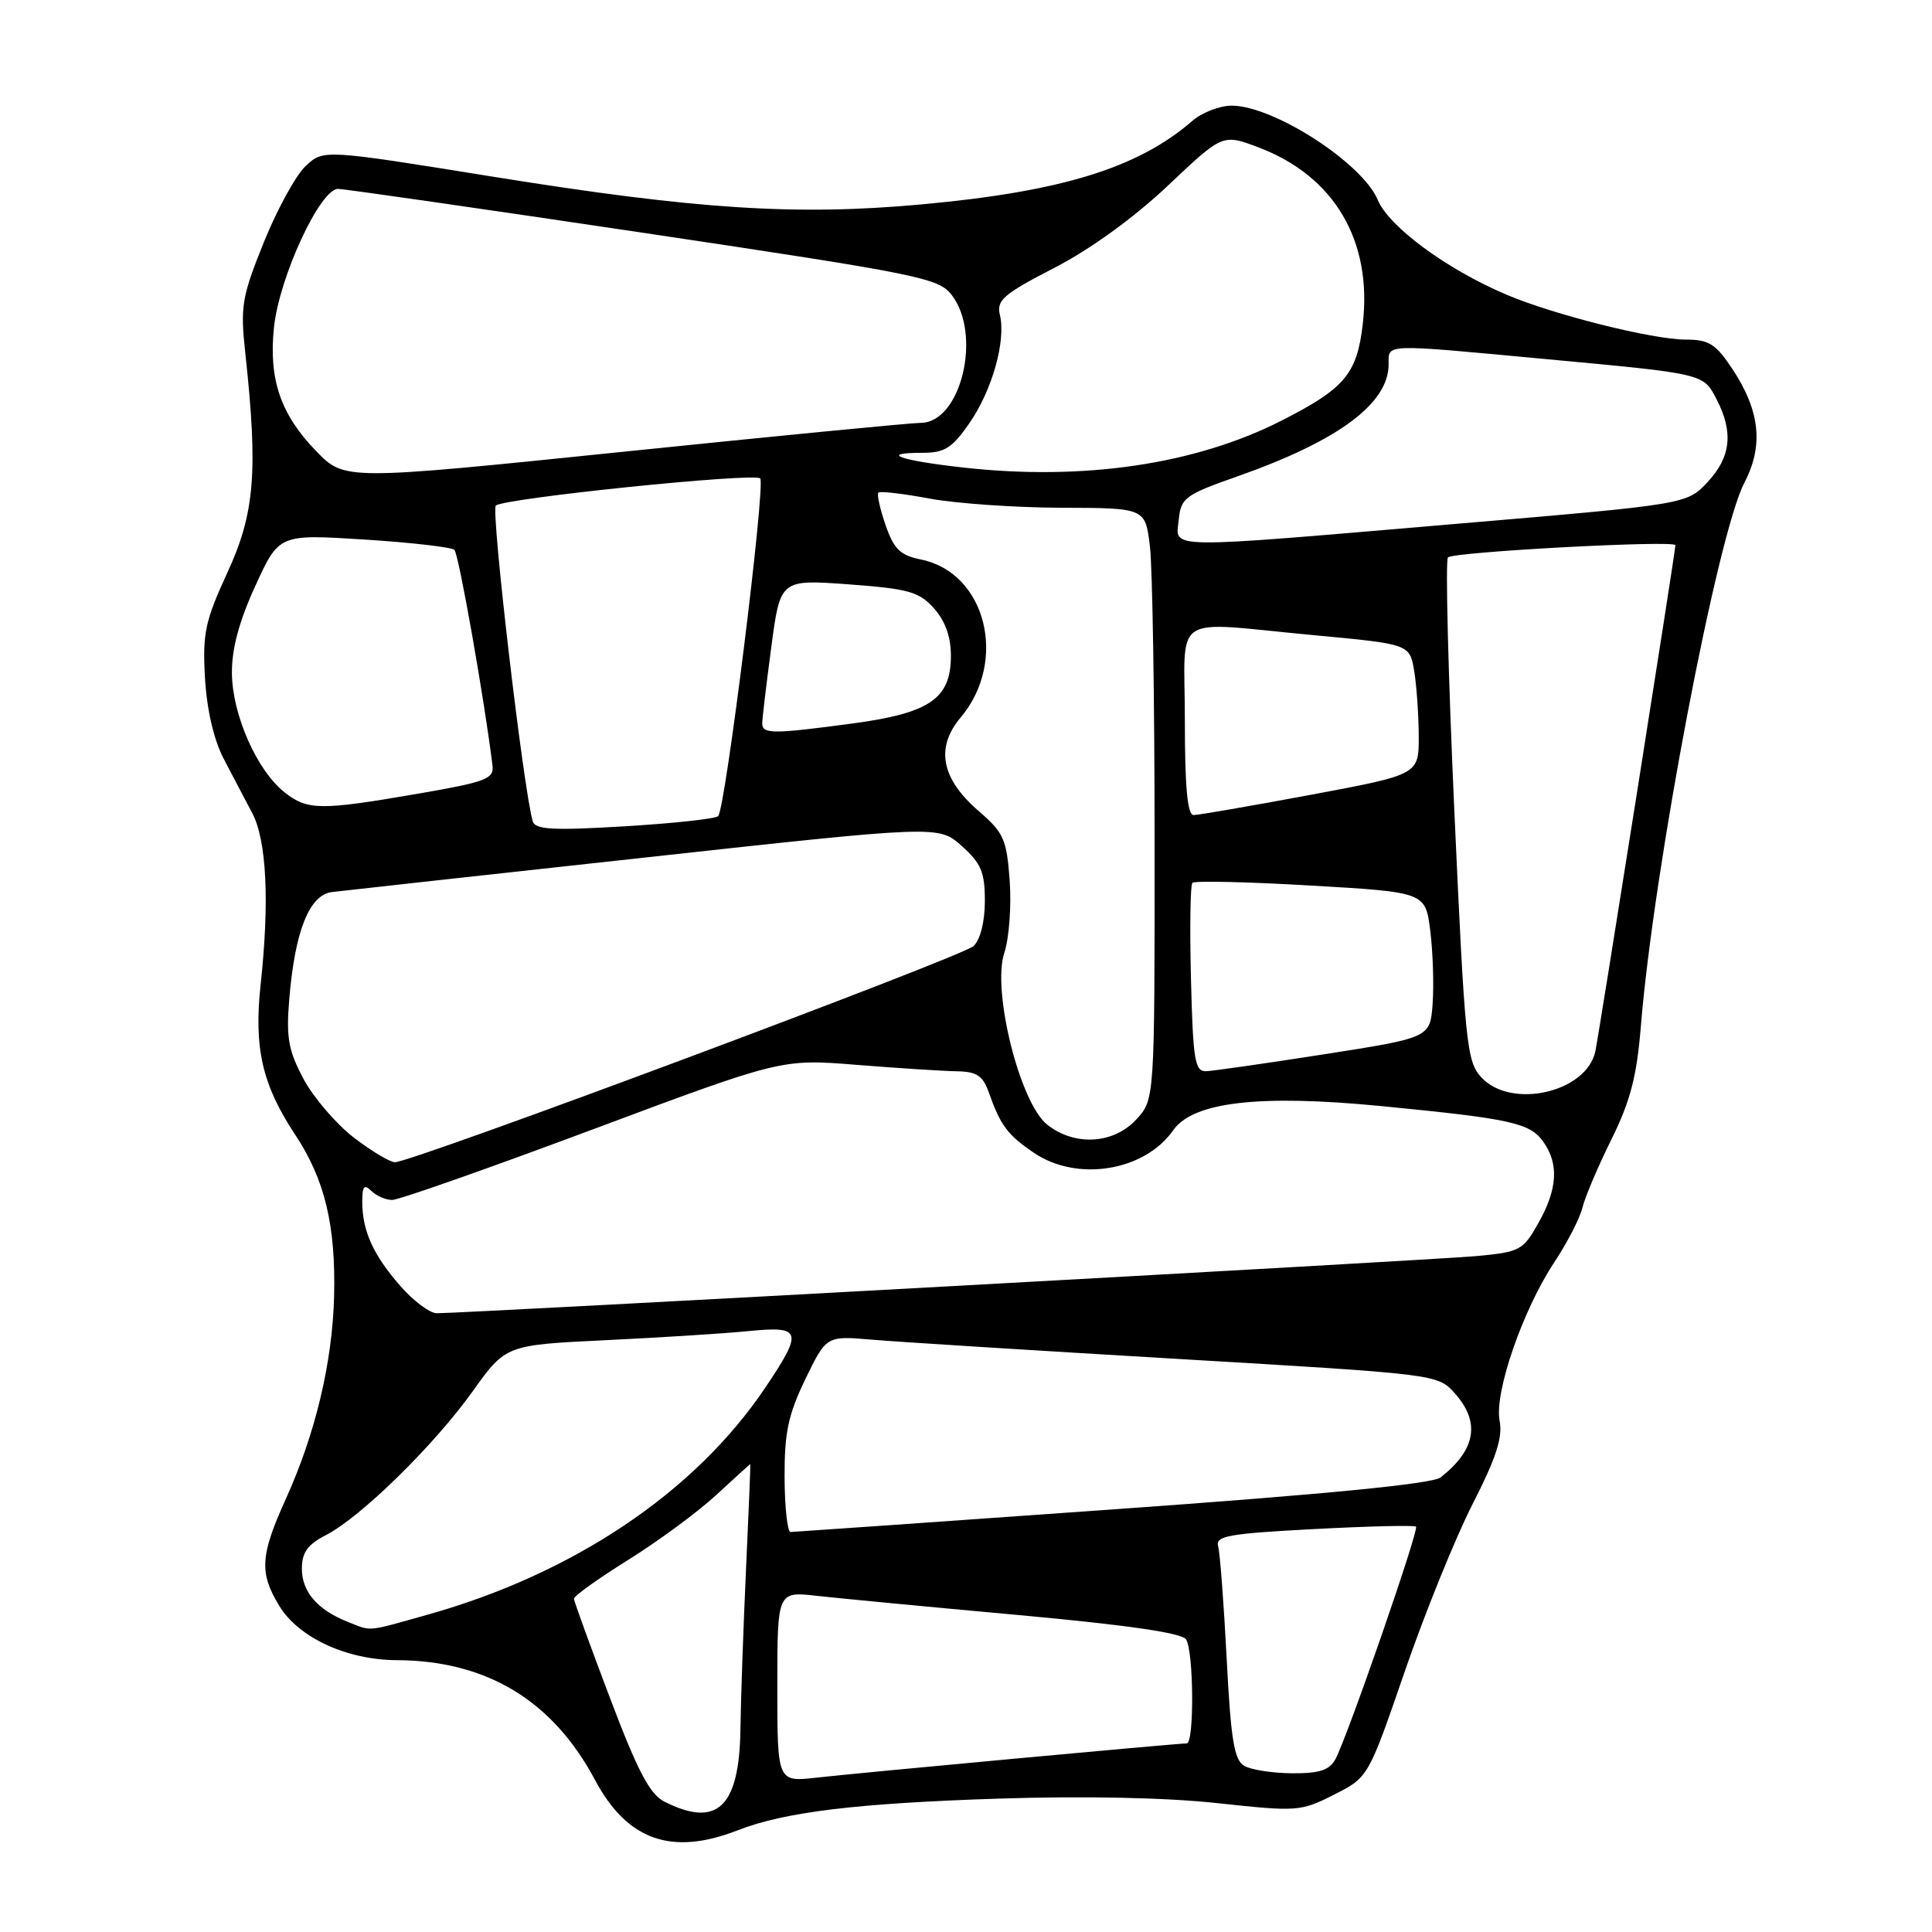 <?xml version="1.0" encoding="UTF-8" standalone="no"?>
<!DOCTYPE svg PUBLIC "-//W3C//DTD SVG 1.1//EN" "http://www.w3.org/Graphics/SVG/1.1/DTD/svg11.dtd" >
<svg xmlns="http://www.w3.org/2000/svg" xmlns:xlink="http://www.w3.org/1999/xlink" version="1.1" viewBox="0 0 256 256">
 <g >
 <path fill="currentColor"
d=" M 97.73 242.53 C 103.97 240.09 113.55 238.93 132.50 238.32 C 143.68 237.96 154.61 238.19 161.36 238.93 C 171.90 240.07 172.35 240.04 176.77 237.80 C 181.31 235.50 181.31 235.50 186.13 221.50 C 188.78 213.80 192.82 203.83 195.11 199.33 C 198.24 193.20 199.14 190.45 198.71 188.28 C 197.97 184.58 201.75 173.61 205.94 167.28 C 207.67 164.67 209.35 161.41 209.68 160.02 C 210.02 158.63 211.74 154.57 213.51 151.00 C 216.03 145.91 216.88 142.65 217.42 136.00 C 219.12 115.12 227.55 70.84 231.14 63.96 C 233.71 59.03 233.22 54.44 229.53 48.86 C 227.35 45.58 226.44 45.00 223.40 45.00 C 218.98 45.00 205.75 41.68 199.51 39.00 C 191.60 35.62 184.04 30.03 182.56 26.49 C 180.52 21.60 168.75 14.00 163.20 14.00 C 161.61 14.00 159.24 14.92 157.95 16.05 C 150.78 22.26 140.63 25.39 122.15 27.08 C 105.49 28.61 92.24 27.75 65.18 23.39 C 42.85 19.79 42.85 19.79 40.49 22.01 C 39.20 23.22 36.70 27.78 34.95 32.12 C 32.04 39.35 31.83 40.59 32.50 46.76 C 34.21 62.50 33.76 68.00 30.14 75.85 C 27.17 82.30 26.83 83.90 27.16 89.82 C 27.40 94.00 28.32 97.99 29.62 100.50 C 30.77 102.70 32.47 105.95 33.42 107.73 C 35.33 111.34 35.73 119.47 34.53 130.50 C 33.63 138.90 34.75 143.77 39.13 150.38 C 43.04 156.29 44.50 162.37 44.27 171.76 C 44.05 180.49 41.80 189.96 37.89 198.58 C 34.47 206.13 34.33 208.39 37.02 212.81 C 39.59 217.01 45.96 219.95 52.57 219.98 C 64.47 220.03 73.23 225.32 78.84 235.85 C 83.10 243.85 89.00 245.94 97.73 242.53 Z  M 88.02 238.72 C 86.10 237.74 84.48 234.66 80.82 224.98 C 78.22 218.12 76.08 212.21 76.05 211.85 C 76.02 211.50 79.26 209.17 83.25 206.69 C 87.24 204.20 92.49 200.33 94.92 198.08 C 97.35 195.84 99.37 194.00 99.42 194.00 C 99.46 194.00 99.21 200.19 98.86 207.75 C 98.51 215.31 98.17 224.96 98.11 229.18 C 97.96 239.48 95.02 242.26 88.02 238.72 Z  M 103.00 223.50 C 103.00 210.86 103.00 210.86 108.25 211.46 C 111.14 211.78 123.14 212.93 134.93 214.00 C 149.36 215.32 156.62 216.37 157.16 217.23 C 158.18 218.83 158.26 231.00 157.25 231.01 C 155.85 231.02 113.53 234.94 108.25 235.54 C 103.00 236.14 103.00 236.14 103.00 223.50 Z  M 164.86 233.98 C 163.54 233.21 163.09 230.51 162.54 219.76 C 162.16 212.47 161.66 205.78 161.41 204.90 C 161.02 203.52 162.74 203.21 174.10 202.61 C 181.33 202.23 187.42 202.08 187.63 202.29 C 188.05 202.72 178.57 230.06 176.96 233.08 C 176.16 234.56 174.86 234.99 171.21 234.97 C 168.62 234.95 165.76 234.51 164.86 233.98 Z  M 46.02 214.88 C 42.06 213.30 40.00 210.90 40.00 207.87 C 40.00 205.71 40.75 204.66 43.22 203.39 C 47.84 201.00 57.51 191.52 62.63 184.36 C 67.02 178.22 67.02 178.22 80.26 177.58 C 87.54 177.23 96.09 176.69 99.25 176.37 C 106.26 175.68 106.45 176.37 101.35 183.95 C 92.06 197.73 75.99 208.53 56.67 213.95 C 48.42 216.27 49.30 216.19 46.02 214.88 Z  M 103.96 195.75 C 103.94 189.82 104.44 187.46 106.71 182.75 C 109.50 177.00 109.50 177.00 115.50 177.51 C 118.80 177.80 137.03 178.94 156.00 180.06 C 190.43 182.09 190.50 182.09 192.75 184.60 C 196.19 188.43 195.57 192.10 190.88 195.77 C 189.79 196.62 175.56 198.01 147.38 200.01 C 124.35 201.65 105.16 202.99 104.75 203.00 C 104.34 203.00 103.98 199.74 103.96 195.75 Z  M 53.04 170.39 C 49.46 166.31 48.00 163.08 48.00 159.23 C 48.00 157.19 48.27 156.87 49.20 157.80 C 49.86 158.46 51.11 159.00 51.97 159.00 C 52.84 159.00 64.80 154.79 78.55 149.65 C 103.56 140.30 103.56 140.30 113.53 141.10 C 119.01 141.54 124.97 141.92 126.77 141.95 C 129.42 141.99 130.24 142.53 131.02 144.75 C 132.58 149.15 133.49 150.36 136.99 152.75 C 142.71 156.64 151.65 155.20 155.46 149.76 C 158.08 146.01 166.88 144.99 183.00 146.56 C 200.31 148.25 202.74 148.78 204.53 151.34 C 206.58 154.27 206.37 157.57 203.85 162.05 C 201.81 165.69 201.41 165.90 195.60 166.44 C 189.88 166.97 61.43 174.03 57.85 174.01 C 56.95 174.00 54.78 172.38 53.04 170.39 Z  M 46.90 150.75 C 44.57 148.96 41.57 145.47 40.24 143.00 C 38.22 139.23 37.91 137.52 38.32 132.50 C 39.06 123.39 40.98 118.56 44.00 118.20 C 45.38 118.03 64.02 115.97 85.44 113.63 C 124.37 109.36 124.37 109.36 127.44 112.10 C 130.00 114.39 130.50 115.57 130.50 119.38 C 130.50 122.12 129.90 124.50 129.00 125.36 C 127.52 126.77 54.61 154.01 52.33 154.00 C 51.68 154.00 49.24 152.54 46.90 150.75 Z  M 138.77 149.03 C 135.15 146.19 131.42 131.28 133.07 126.28 C 133.71 124.36 134.03 120.05 133.79 116.71 C 133.39 111.20 133.01 110.34 129.68 107.47 C 124.71 103.18 123.92 99.07 127.30 95.06 C 133.58 87.59 130.66 75.91 122.07 74.15 C 119.28 73.58 118.45 72.78 117.34 69.57 C 116.60 67.43 116.17 65.49 116.39 65.27 C 116.61 65.05 119.65 65.41 123.15 66.06 C 126.64 66.71 134.51 67.26 140.63 67.28 C 151.76 67.31 151.76 67.31 152.37 72.40 C 152.71 75.21 152.99 92.85 152.99 111.60 C 153.00 145.71 153.00 145.71 150.55 148.35 C 147.54 151.60 142.41 151.90 138.77 149.03 Z  M 196.28 142.75 C 194.34 140.65 194.11 138.37 192.71 107.50 C 191.89 89.35 191.51 74.21 191.86 73.86 C 192.59 73.12 222.00 71.55 222.00 72.24 C 222.00 73.06 211.97 136.44 211.40 139.27 C 210.28 144.74 200.24 147.05 196.28 142.75 Z  M 157.81 129.75 C 157.64 123.01 157.72 117.27 158.00 116.98 C 158.28 116.69 165.34 116.85 173.69 117.34 C 188.88 118.22 188.88 118.22 189.52 123.36 C 189.87 126.19 190.01 130.53 189.83 133.00 C 189.50 137.50 189.50 137.50 175.50 139.69 C 167.80 140.89 160.74 141.91 159.81 141.94 C 158.33 141.99 158.08 140.50 157.81 129.75 Z  M 70.60 108.85 C 69.39 104.93 65.02 67.60 65.70 66.99 C 66.81 66.01 99.94 62.61 100.73 63.39 C 101.48 64.15 96.12 107.20 95.16 108.14 C 94.80 108.50 89.22 109.10 82.76 109.49 C 73.31 110.06 70.93 109.93 70.60 108.85 Z  M 157.00 95.50 C 157.00 80.91 154.80 82.37 174.15 84.17 C 186.79 85.35 186.79 85.35 187.39 88.92 C 187.71 90.89 187.98 94.78 187.99 97.57 C 188.00 102.64 188.00 102.64 173.66 105.32 C 165.77 106.79 158.79 108.00 158.16 108.00 C 157.34 108.00 157.00 104.30 157.00 95.50 Z  M 37.72 105.00 C 34.05 102.11 30.77 94.71 30.73 89.19 C 30.70 85.98 31.68 82.33 33.83 77.64 C 36.97 70.78 36.97 70.78 48.24 71.49 C 54.43 71.88 59.82 72.50 60.21 72.86 C 60.78 73.39 64.21 92.81 65.26 101.46 C 65.47 103.20 64.36 103.62 55.50 105.15 C 42.46 107.40 40.76 107.39 37.72 105.00 Z  M 101.00 95.86 C 101.00 95.24 101.54 90.69 102.20 85.75 C 103.39 76.77 103.39 76.77 112.45 77.43 C 120.40 78.02 121.77 78.40 123.75 80.60 C 125.24 82.27 126.00 84.38 126.00 86.88 C 126.00 92.57 123.24 94.48 113.00 95.86 C 102.42 97.28 101.00 97.28 101.00 95.86 Z  M 156.19 68.87 C 156.48 65.96 157.00 65.57 164.03 63.10 C 177.33 58.41 184.00 53.47 184.00 48.28 C 184.00 45.52 183.05 45.55 204.50 47.55 C 226.02 49.55 225.67 49.47 227.48 52.96 C 229.72 57.29 229.34 60.60 226.25 63.89 C 223.50 66.82 223.50 66.82 193.00 69.41 C 153.65 72.76 155.79 72.79 156.19 68.87 Z  M 41.89 59.77 C 37.18 54.92 35.59 50.26 36.30 43.41 C 36.98 36.75 42.43 24.99 44.80 25.03 C 45.74 25.05 63.99 27.68 85.38 30.87 C 121.89 36.33 124.37 36.83 126.11 39.09 C 130.14 44.34 127.35 55.97 122.03 56.03 C 120.64 56.04 102.89 57.77 82.58 59.86 C 45.66 63.66 45.66 63.66 41.89 59.77 Z  M 127.62 61.95 C 119.20 61.01 116.39 60.00 122.20 60.00 C 125.18 60.00 126.15 59.39 128.46 56.06 C 131.47 51.71 133.32 45.15 132.49 41.72 C 132.02 39.79 132.95 38.98 139.69 35.50 C 144.48 33.03 150.22 28.87 154.73 24.62 C 162.01 17.73 162.01 17.73 166.76 19.53 C 176.81 23.33 181.87 31.92 180.57 42.97 C 179.80 49.57 178.18 51.48 169.78 55.75 C 158.37 61.55 143.55 63.73 127.62 61.95 Z "/>
</g>
</svg>